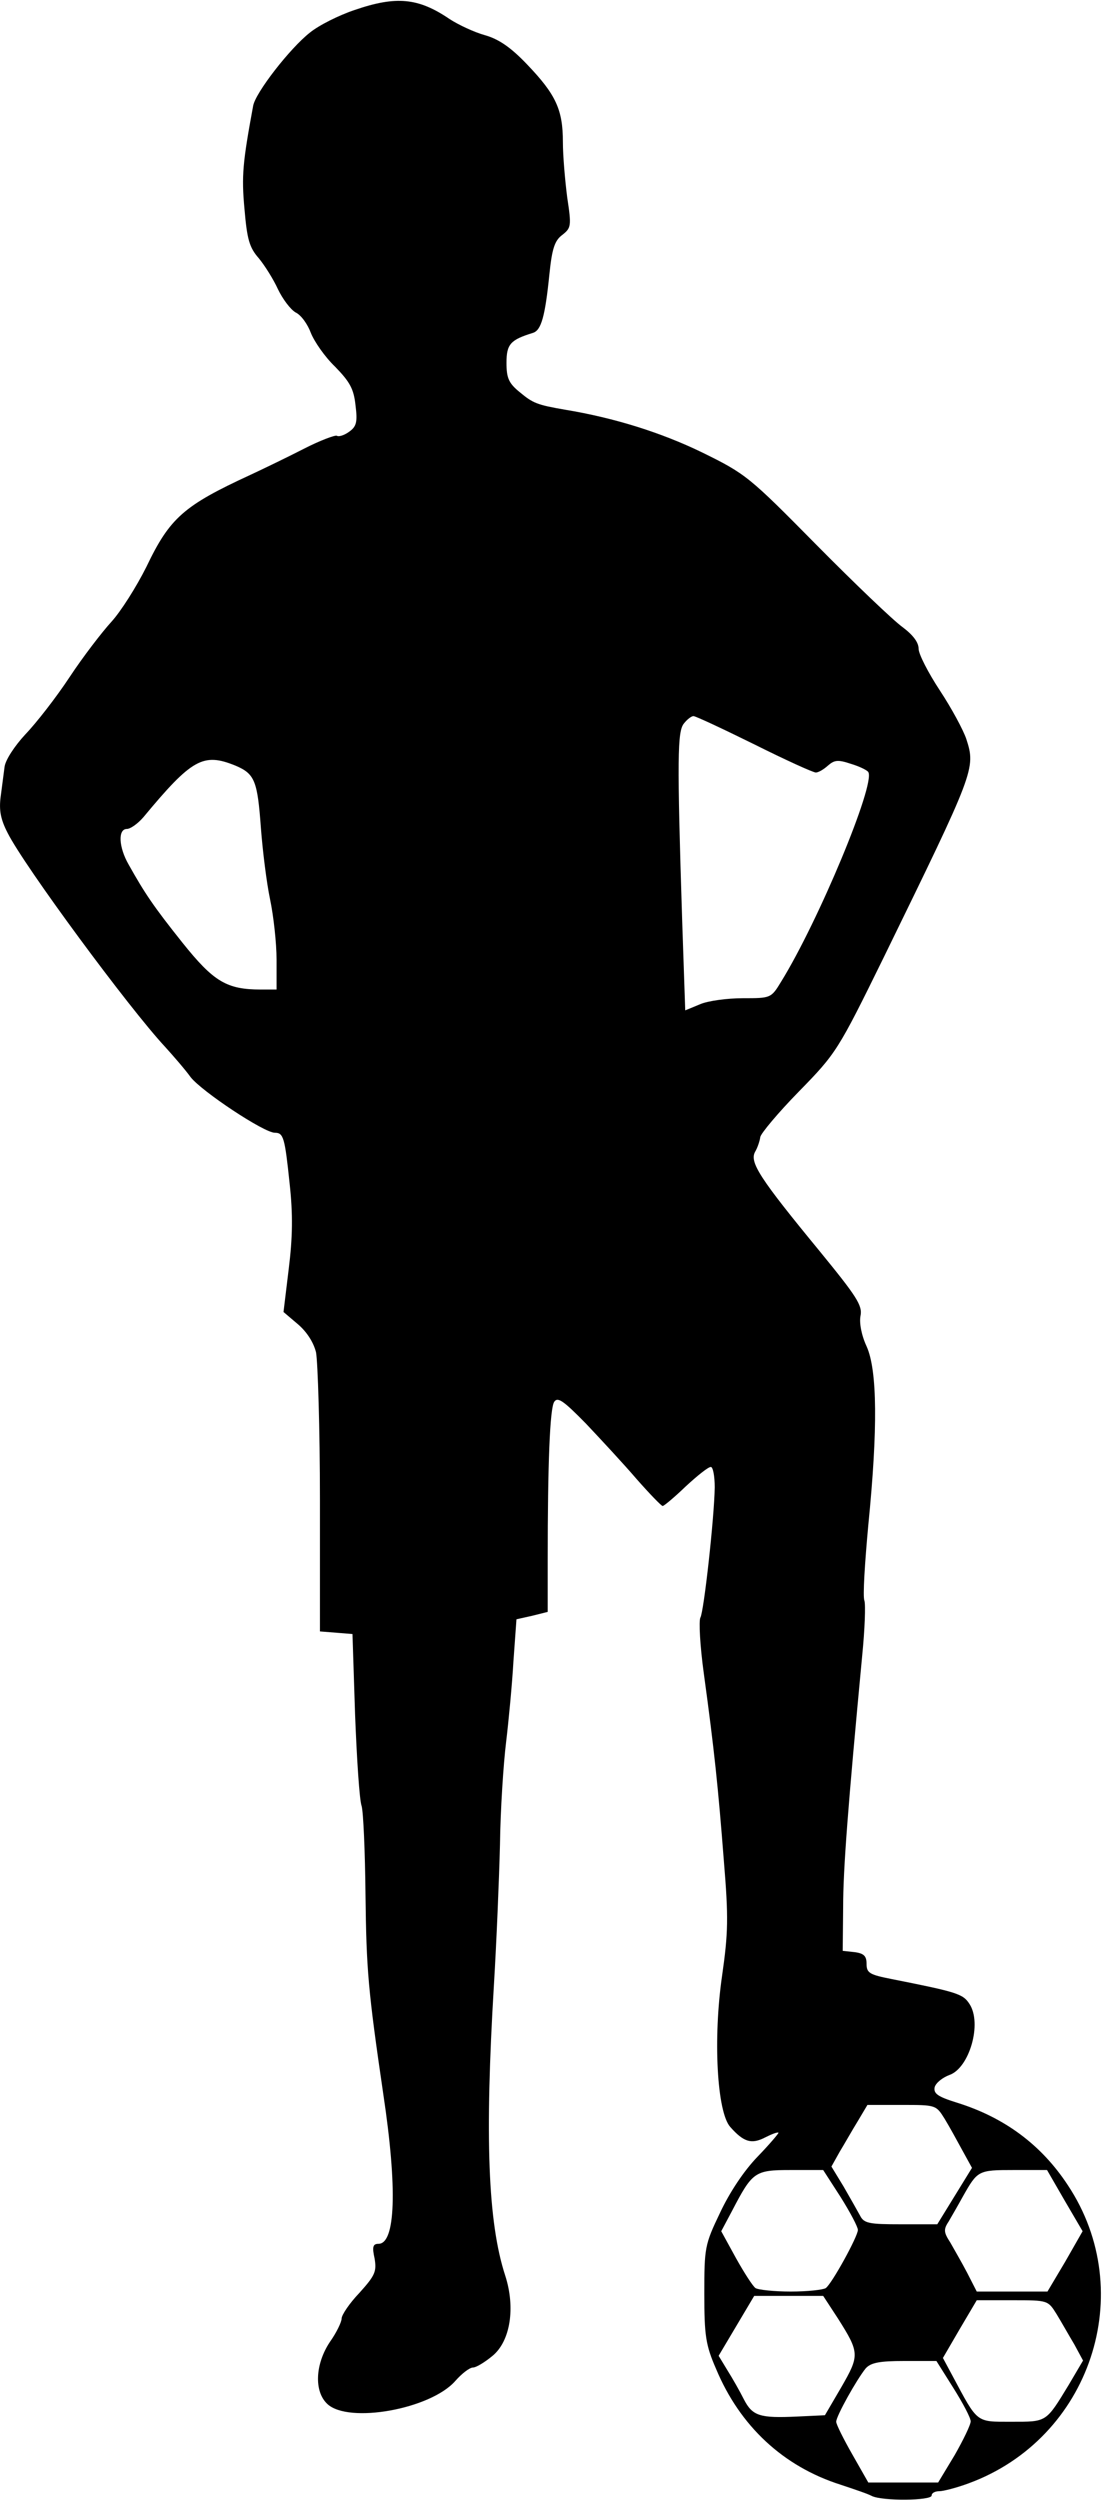 <svg width="339" height="768" viewBox="0 0 339 768" fill="none" xmlns="http://www.w3.org/2000/svg">
<path d="M109 3.067C104.2 4.667 98.067 7.733 95.267 10C89.133 14.8 78.467 28.533 77.8 32.533C74.6 49.867 74.2 54 75.133 64.133C75.933 73.467 76.6 76 79.533 79.333C81.4 81.6 84.067 85.867 85.4 88.8C86.867 91.867 89.267 95.067 90.867 96C92.6 96.8 94.6 99.733 95.533 102.267C96.6 104.933 99.8 109.6 103 112.667C107.533 117.333 108.733 119.467 109.267 124.533C109.933 129.733 109.533 131.067 107.267 132.667C105.8 133.733 104.067 134.267 103.533 133.867C103 133.6 98.333 135.333 93.4 137.867C88.467 140.4 81 144 77 145.867C56.467 155.333 52.2 159.067 45 174.133C41.933 180.267 37.133 187.867 34.2 191.067C31.4 194.133 25.533 201.733 21.4 208C17.267 214.267 11.133 222.133 7.8 225.6C4.467 229.2 1.667 233.467 1.4 235.6C1.133 237.6 0.6 241.733 0.2 244.8C-0.333 248.933 0.2 251.733 2.333 255.867C7.4 266 39.667 309.733 50.733 321.6C53.267 324.4 56.867 328.533 58.6 330.933C62.067 335.333 81.133 348 84.467 348C87.133 348 87.533 349.467 89 363.467C90.067 373.067 89.933 380.267 88.733 389.867L87.133 403.067L91.533 406.8C94.2 409.067 96.333 412.267 97.133 415.467C97.667 418.4 98.333 438.8 98.333 460.933V501.2L103.4 501.6L108.333 502L109.133 526.8C109.667 540.4 110.467 552.933 111.133 554.8C111.667 556.533 112.2 568.8 112.333 582C112.6 605.2 113.133 611.467 117.8 643.333C122.2 672.533 121.533 689.333 116.333 689.333C114.6 689.333 114.333 690.267 115.133 693.867C115.8 697.867 115.267 699.067 110.467 704.4C107.4 707.6 105 711.2 105 712.267C105 713.333 103.4 716.667 101.4 719.467C96.867 726.267 96.467 734.667 100.6 738.533C107.133 744.667 132.333 740.133 139.933 731.467C141.933 729.2 144.333 727.333 145.4 727.333C146.333 727.333 149 725.733 151.4 723.733C156.867 719.2 158.467 708.933 155.267 699.067C149.933 682.667 149 656.533 151.8 609.867C152.6 596.667 153.4 577.333 153.667 566.667C153.8 556 154.733 541.867 155.533 535.333C156.333 528.667 157.4 517.467 157.8 510.4L158.733 497.467L163.533 496.4L168.333 495.2V479.333C168.333 449.6 169 432.667 170.333 430.667C171.4 429.067 173.133 430.267 180.067 437.333C184.6 442.133 191.667 449.733 195.667 454.4C199.667 458.933 203.267 462.667 203.667 462.667C204.067 462.667 207.267 460 210.733 456.667C214.333 453.333 217.667 450.667 218.467 450.667C219.133 450.667 219.667 453.467 219.667 456.933C219.533 466.267 216.333 495.067 215.267 496.933C214.733 497.867 215.133 505.6 216.333 514.267C219.533 537.6 220.733 549.2 222.467 571.6C223.933 589.2 223.8 593.867 221.933 606.933C219.133 626.133 220.333 648.933 224.467 653.467C228.6 658.133 231 658.8 235.133 656.667C237.267 655.6 239 654.933 239.267 655.2C239.4 655.333 236.6 658.667 232.867 662.533C228.6 666.933 224.2 673.6 221.267 679.867C216.6 689.6 216.467 690.533 216.467 704.667C216.467 717.467 216.867 720.4 220.067 727.733C227.4 745.333 240.733 757.733 258.333 763.333C262.333 764.667 266.733 766.133 267.933 766.8C271.133 768.4 286.333 768.267 286.333 766.667C286.333 765.867 287.4 765.333 288.733 765.333C289.933 765.333 294.067 764.267 297.667 762.933C335.133 749.2 350.067 704.267 328.2 671.333C320.067 658.933 308.733 650.533 294.2 646C288.2 644.133 286.867 643.2 287.267 641.2C287.667 639.867 289.667 638.267 291.8 637.467C297.933 635.333 301.933 621.6 297.933 615.6C295.933 612.533 294.2 612 274.067 608C267.267 606.667 266.333 606.133 266.333 603.333C266.333 600.933 265.533 600.133 262.733 599.733L259 599.333L259.133 586C259.133 574.133 260.6 555.2 265 508.533C265.8 500.533 266.067 492.933 265.667 491.733C265.133 490.533 265.8 480.133 266.867 468.533C269.8 439.067 269.667 420.933 266.333 413.6C264.733 410.133 264.067 406.4 264.467 404.267C265.133 401.067 263.267 398.267 251.933 384.4C233.4 361.867 230.333 357.067 232.067 353.867C232.867 352.533 233.533 350.4 233.667 349.333C233.8 348.267 239.133 341.867 245.533 335.333C257 323.6 257.533 322.8 271.667 294C299.533 236.933 299.933 236.133 297 227.067C296.067 224.267 292.467 217.6 288.867 212.133C285.267 206.667 282.333 200.933 282.333 199.333C282.333 197.333 280.6 195.067 277.4 192.667C274.6 190.667 262.733 179.333 251 167.467C230.2 146.4 229.267 145.6 215.667 138.933C203.267 132.933 189 128.4 173.667 125.867C165.133 124.4 163.8 123.867 159.8 120.533C156.333 117.733 155.667 116.133 155.667 111.467C155.667 105.733 156.867 104.4 163.8 102.267C166.333 101.467 167.533 97.333 168.867 84.133C169.667 76.4 170.467 73.867 172.867 72.133C175.533 70 175.667 69.467 174.333 60.667C173.667 55.467 173 47.867 173 43.6C173 33.733 170.867 29.067 162.067 19.867C157 14.533 153.267 12 149 10.8C145.667 9.867 140.867 7.6 138.2 5.867C128.6 -0.667 121.8 -1.333 109 3.067ZM231.8 228.667C241.4 233.467 249.933 237.333 250.733 237.333C251.533 237.333 253.133 236.4 254.467 235.2C256.467 233.467 257.533 233.333 261.533 234.667C264.2 235.467 266.6 236.667 266.867 237.2C269.133 240.8 251.533 283.067 240.067 301.6C237 306.667 236.867 306.667 228.333 306.667C223.533 306.667 217.533 307.467 215.133 308.533L210.6 310.4L209.667 282.933C208.067 232.667 208.2 224.667 210.2 222.267C211.133 221.067 212.467 220 213.133 220C213.8 220 222.067 223.867 231.8 228.667ZM72.333 235.2C78.333 237.733 79.133 239.867 80.2 254.533C80.733 261.467 81.933 271.2 83 276.267C84.067 281.333 85 289.733 85 294.8V304H80.2C69.667 304 65.667 301.6 56.067 289.6C47.133 278.4 44.467 274.4 39.533 265.6C36.467 260.267 36.2 254.667 39 254.667C40.067 254.667 42.333 253.067 44.067 251.067C59 233.067 62.467 231.2 72.333 235.2ZM290.333 650.933C291.8 653.333 294.2 657.733 295.8 660.667L298.733 666L293.4 674.667L288.067 683.333H276.867C267.133 683.333 265.533 683.067 264.333 680.667C263.533 679.2 261.267 675.2 259.267 671.733L255.533 665.6L258.067 661.067C259.533 658.667 261.933 654.4 263.667 651.6L266.6 646.667H277.133C287.667 646.667 287.667 646.667 290.333 650.933ZM258.333 674.933C261.267 679.6 263.667 684.133 263.667 685.067C263.667 687.067 255.667 701.6 253.8 702.933C253 703.467 248.2 704 243 704C237.933 704 233 703.467 232.2 702.933C231.4 702.4 228.733 698.267 226.2 693.733L221.667 685.467L225 679.2C231.267 667.2 231.933 666.667 243 666.667H253L258.333 674.933ZM327.267 676.133L332.733 685.467L327.4 694.8L321.933 704H311H300.2L297.267 698.267C295.667 695.2 293.267 691.067 292.067 688.933C290.067 685.867 289.933 684.933 291.533 682.533C292.467 680.933 294.467 677.467 295.933 674.8C300.467 666.8 300.6 666.667 311.533 666.667H321.8L327.267 676.133ZM257.533 712.267C264.2 722.8 264.2 723.6 258.6 733.333L253.533 742L245 742.4C233.533 742.933 231.267 742.267 228.6 737.067C227.4 734.667 225.133 730.667 223.533 728.133L220.867 723.733L226.333 714.533L231.8 705.333H242.467H253L257.533 712.267ZM324.733 710.933C326.2 713.333 328.6 717.6 330.2 720.267L332.867 725.2L328.467 732.667C321.4 744.267 321.8 744 310.867 744C299.8 744 300.6 744.533 292.733 729.867L289.8 724.4L295 715.467L300.2 706.667H311.133C322.067 706.667 322.067 706.667 324.733 710.933ZM293 733.6C295.933 738.267 298.333 742.8 298.333 743.867C298.333 744.933 296.067 749.6 293.4 754.267L288.333 762.667H277.667H266.867L261.933 754C259.267 749.333 257 744.8 257 744C257 742.267 263.267 731.067 266.067 727.6C267.667 725.867 270.2 725.333 277.933 725.333H287.8L293 733.6Z" fill="black"/>
</svg>
